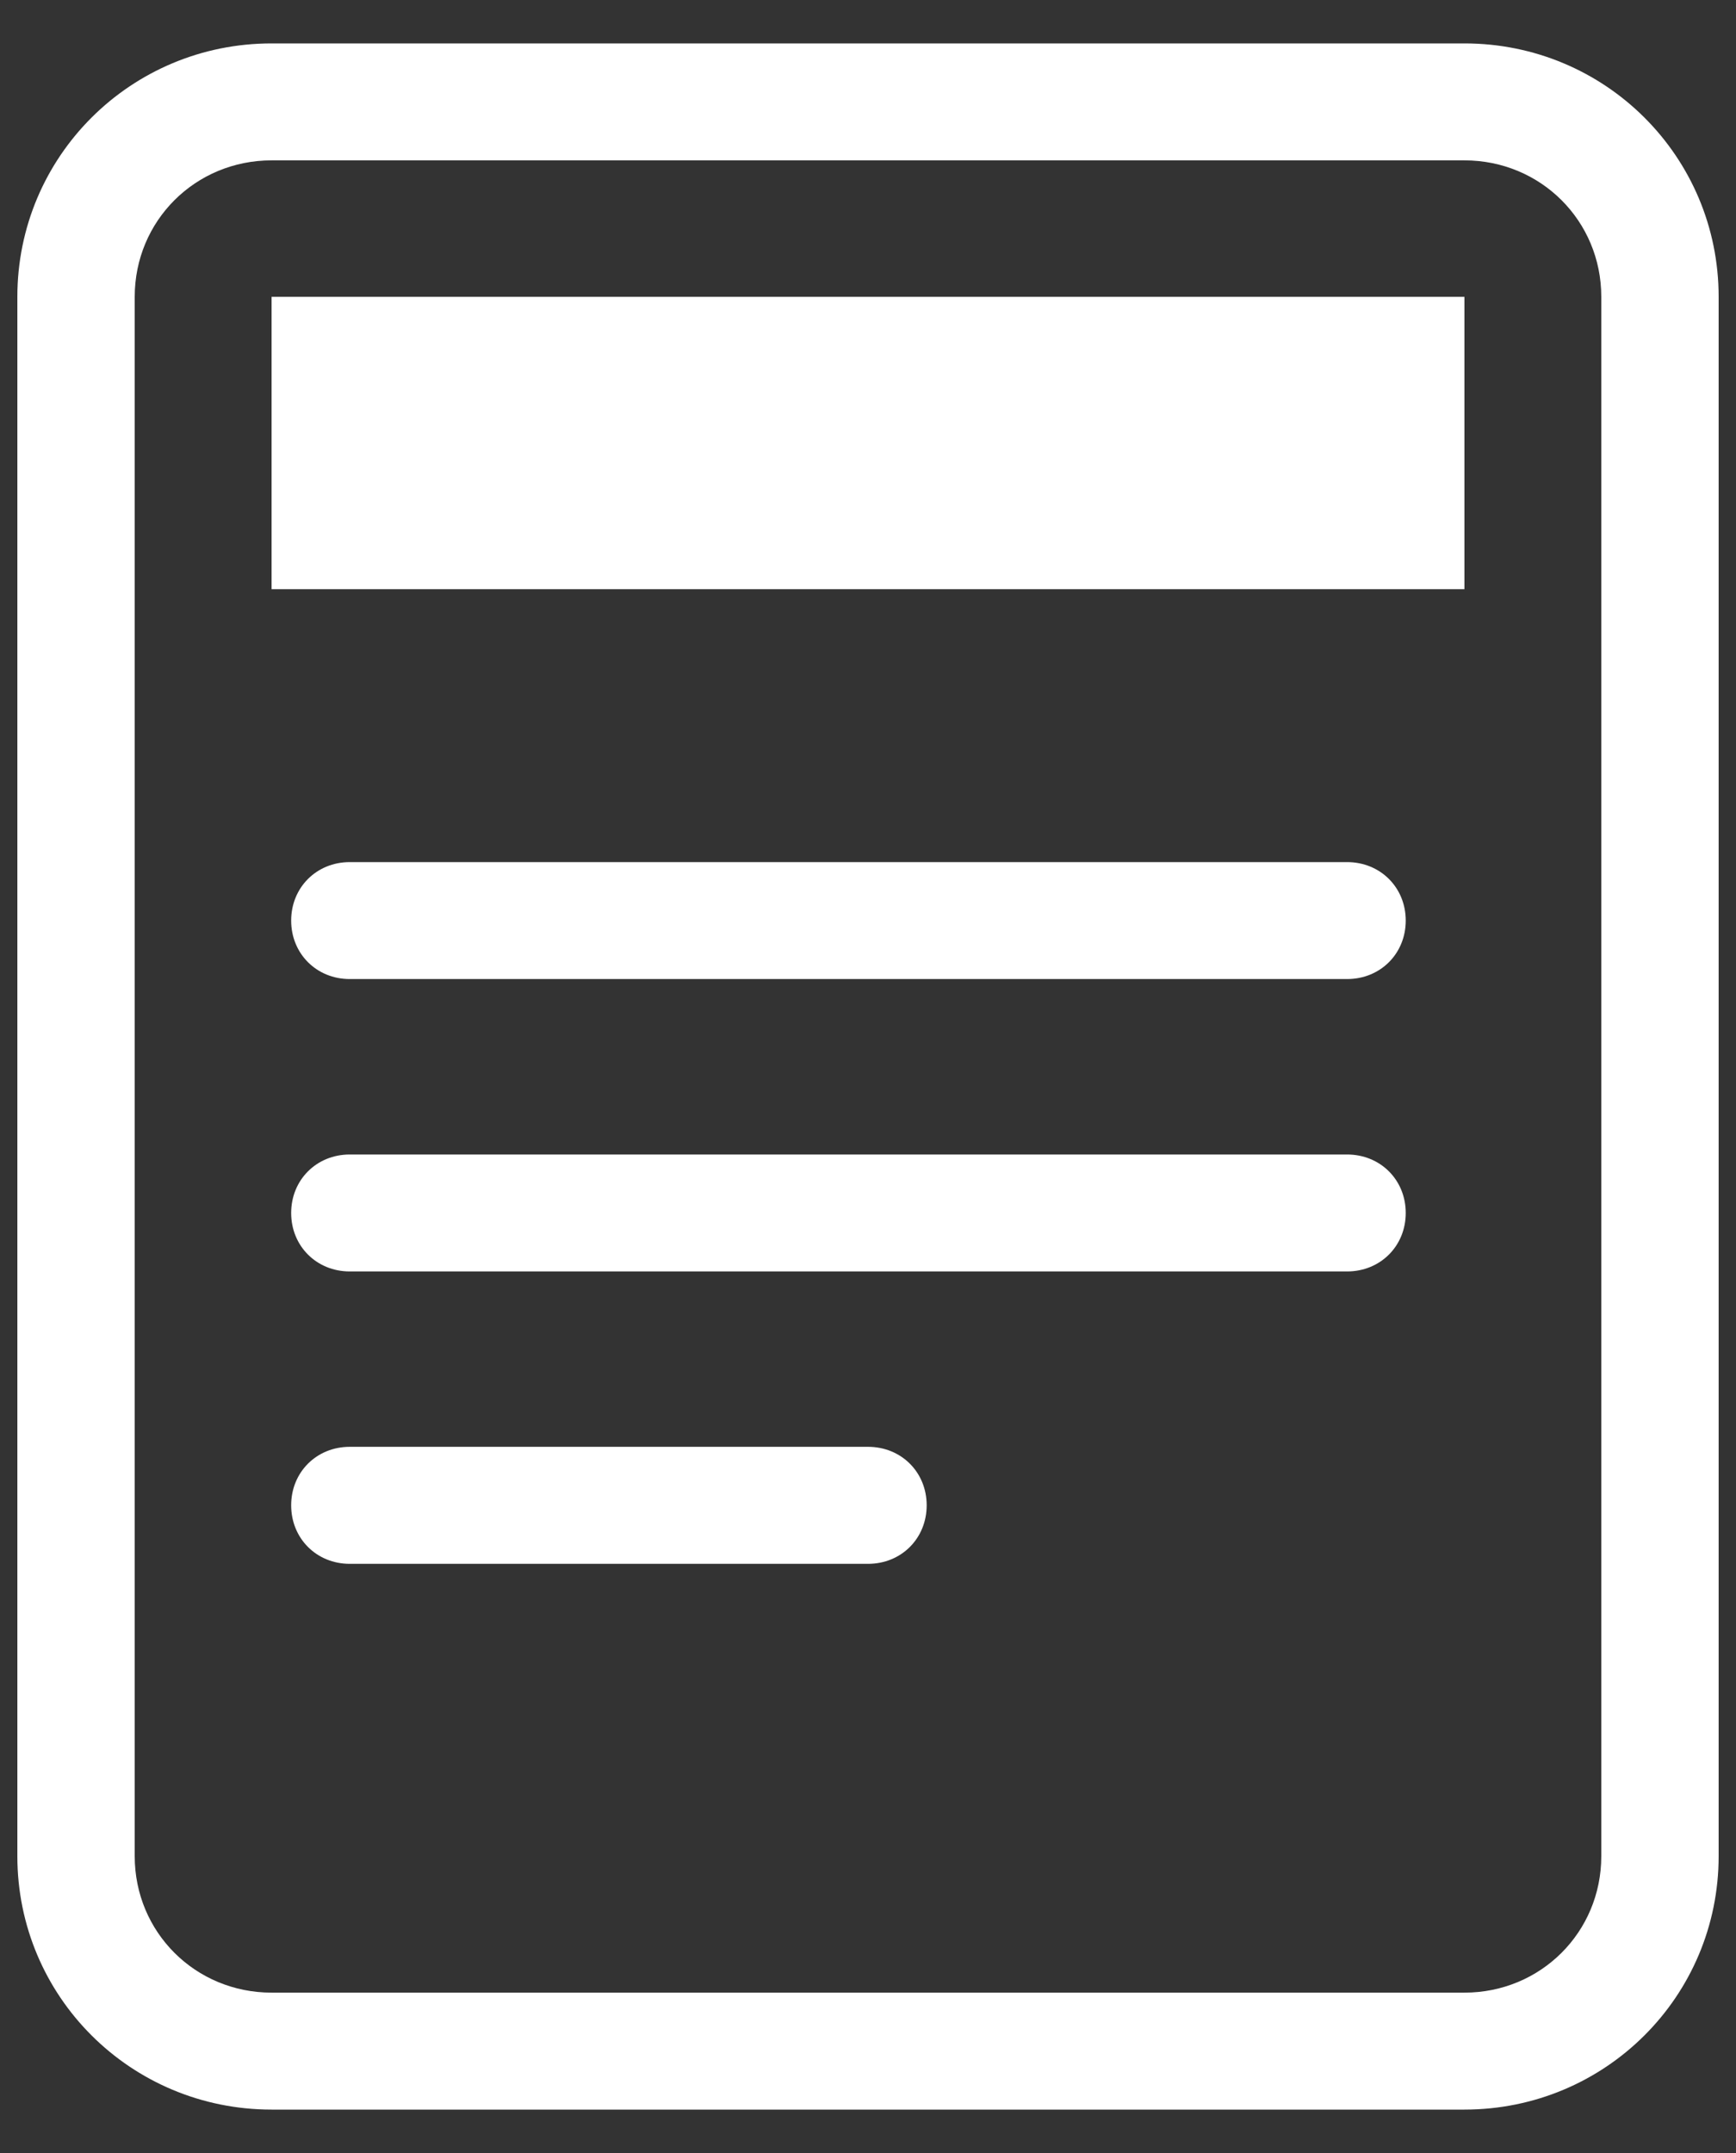 <svg width="25" height="31" viewBox="0 0 25 31" fill="none" xmlns="http://www.w3.org/2000/svg">
<rect x="0" y="0" width="25" height="31" fill="#333333" stroke="none"/>
<path d="M3.911 0.625C1.883 0.625 0.25 2.253 0.25 4.274V26.726C0.25 28.747 1.883 30.375 3.911 30.375H21.089C23.117 30.375 24.75 28.747 24.75 26.726V4.274C24.75 2.253 23.117 0.625 21.089 0.625H3.911ZM3.911 2.309H21.089C22.187 2.309 23.06 3.179 23.06 4.274V26.726C23.06 27.821 22.187 28.691 21.089 28.691H3.911C2.813 28.691 1.94 27.821 1.94 26.726V4.274C1.94 3.179 2.813 2.309 3.911 2.309ZM3.911 4.274V8.483H21.089V4.274H3.911ZM5.037 12.413C4.559 12.413 4.193 12.778 4.193 13.255C4.193 13.732 4.559 14.097 5.037 14.097H19.399C19.878 14.097 20.244 13.732 20.244 13.255C20.244 12.778 19.878 12.413 19.399 12.413H5.037ZM5.037 16.623C4.559 16.623 4.193 16.988 4.193 17.465C4.193 17.942 4.559 18.307 5.037 18.307H19.399C19.878 18.307 20.244 17.942 20.244 17.465C20.244 16.988 19.878 16.623 19.399 16.623H5.037ZM5.037 20.832C4.559 20.832 4.193 21.197 4.193 21.674C4.193 22.152 4.559 22.517 5.037 22.517H12.5C12.979 22.517 13.345 22.152 13.345 21.674C13.345 21.197 12.979 20.832 12.5 20.832H5.037Z" fill="white"/>
</svg>
